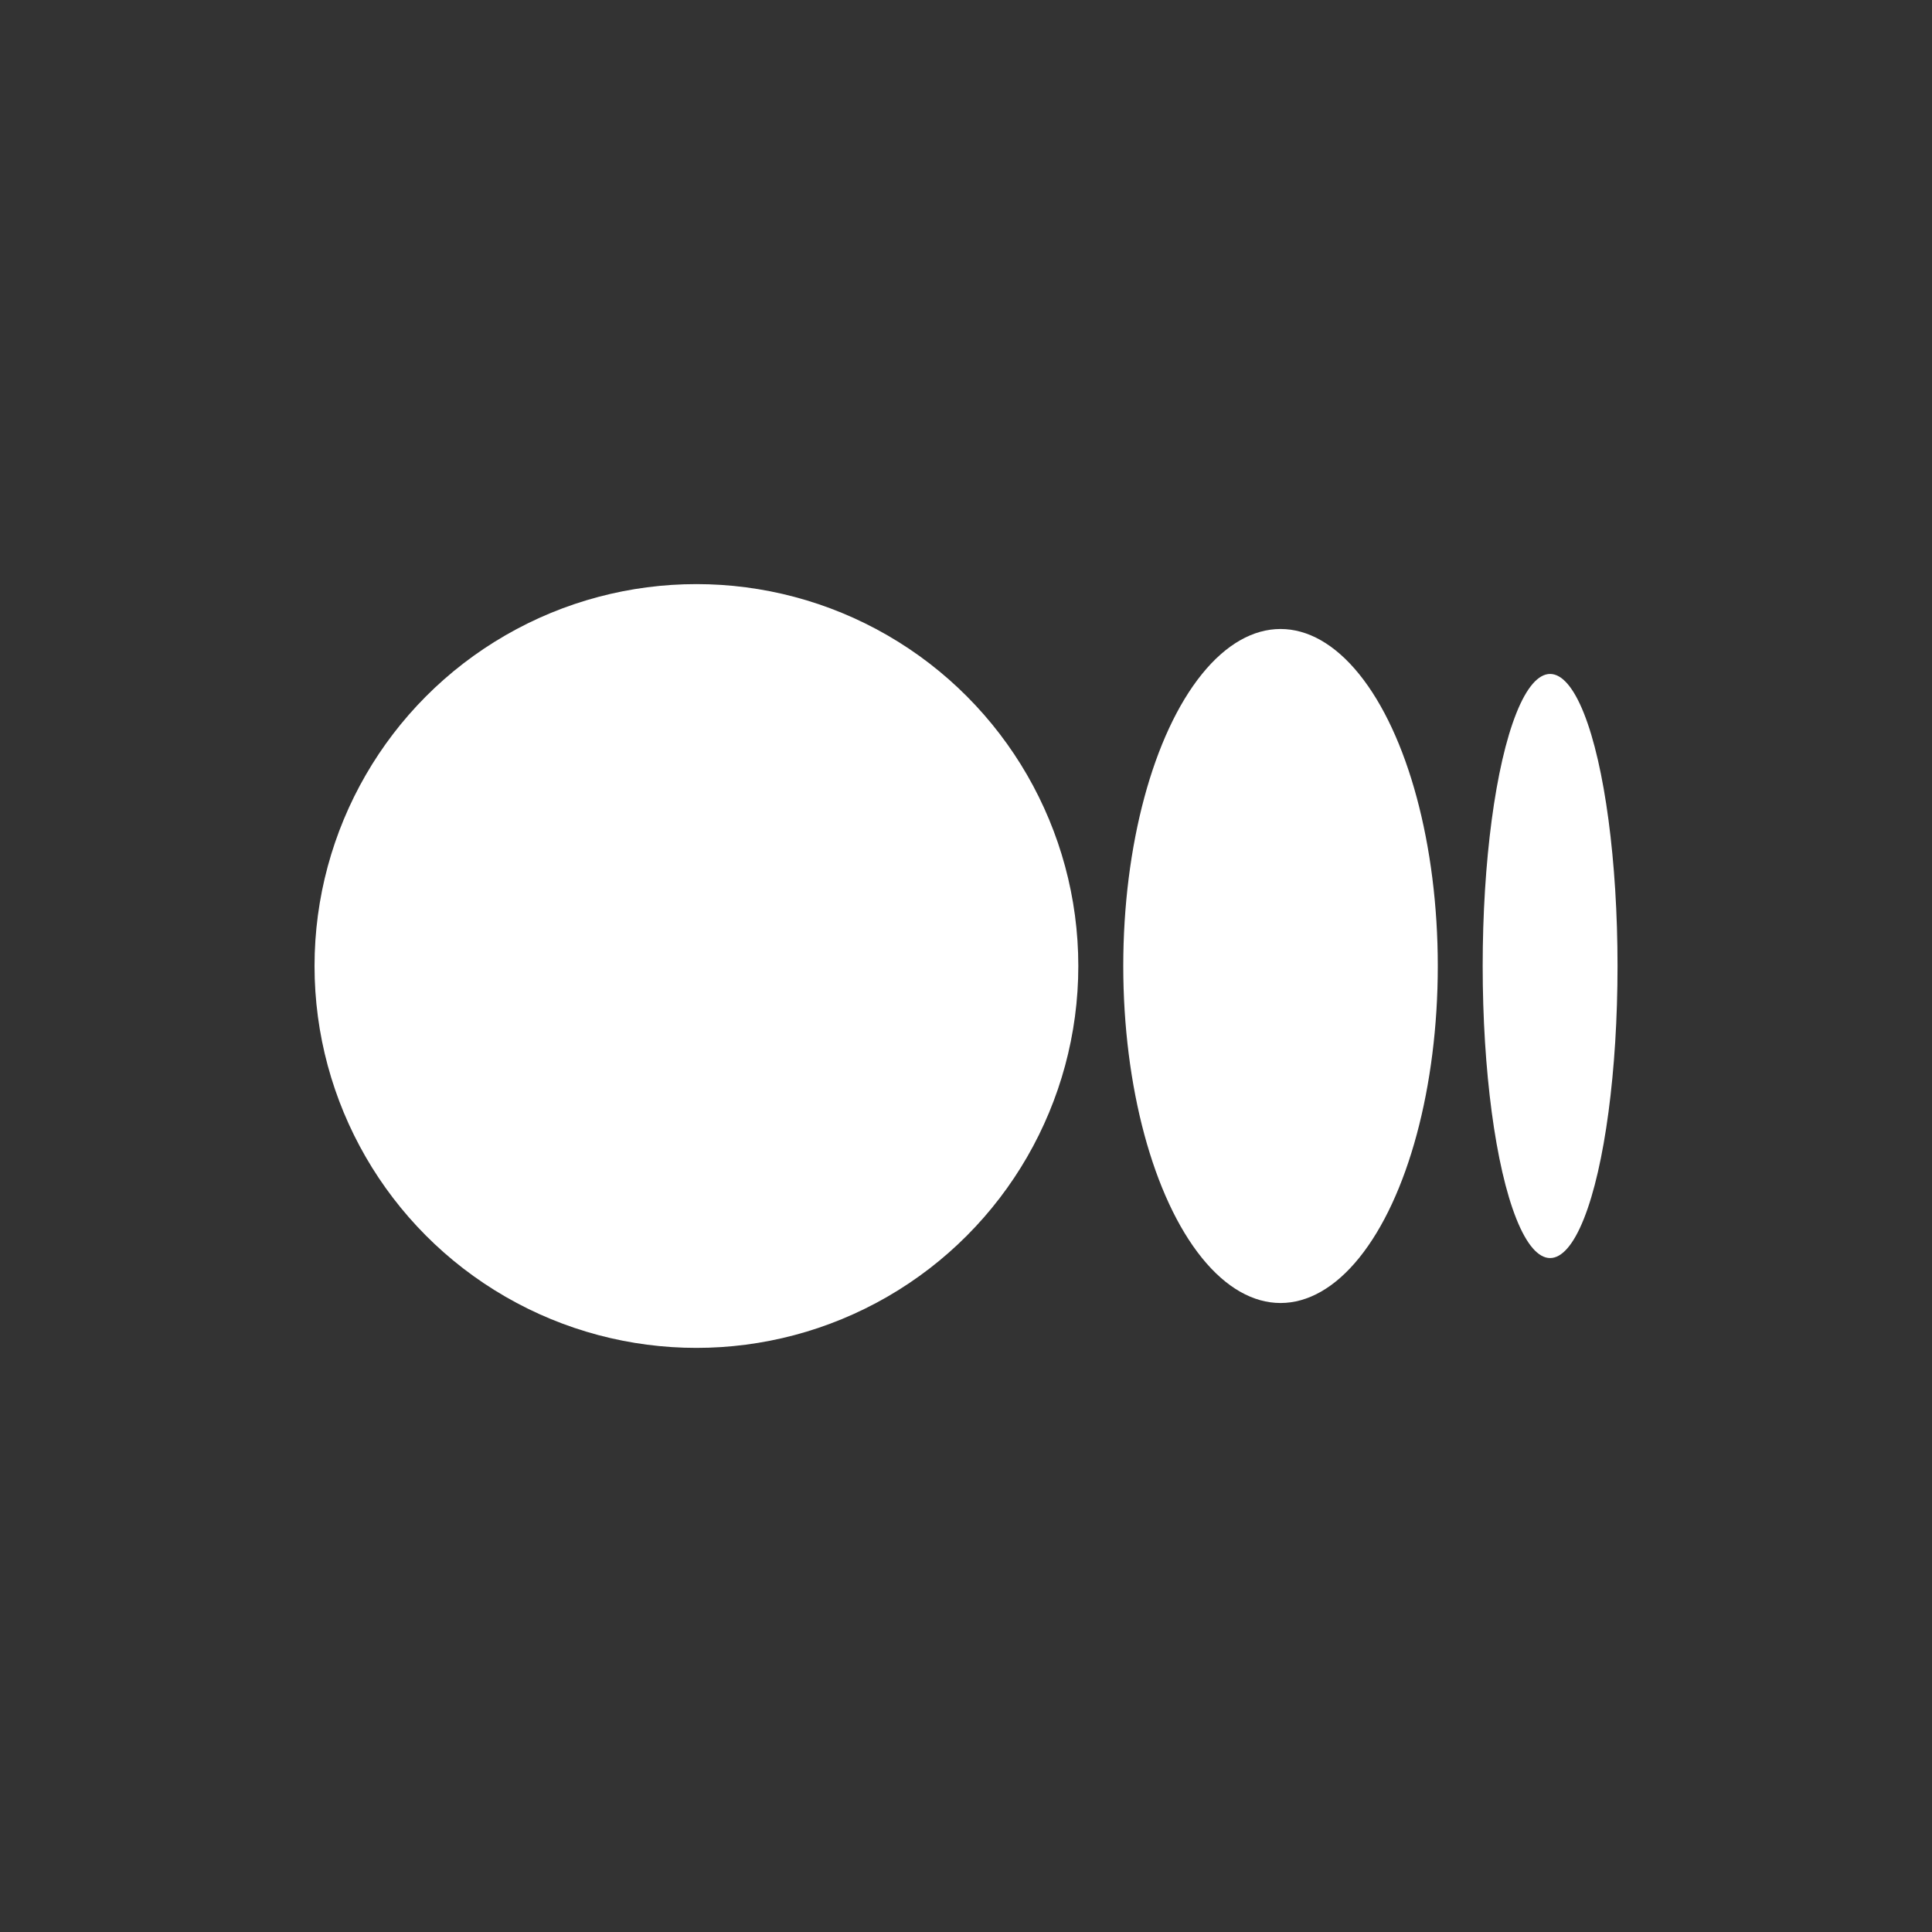 <svg xmlns="http://www.w3.org/2000/svg" width="30" height="30" fill="none" viewBox="0 0 30 30"><rect x="0" y="0" width="30" height="30" fill="#333333" stroke="none"/><ellipse cx="10.814" cy="15" fill="#fff" rx="5.93" ry="5.93"/><ellipse cx="19.884" cy="15" fill="#fff" rx="2.442" ry="5.233"/><ellipse cx="24.07" cy="15" fill="#fff" rx="1.047" ry="4.535"/></svg>